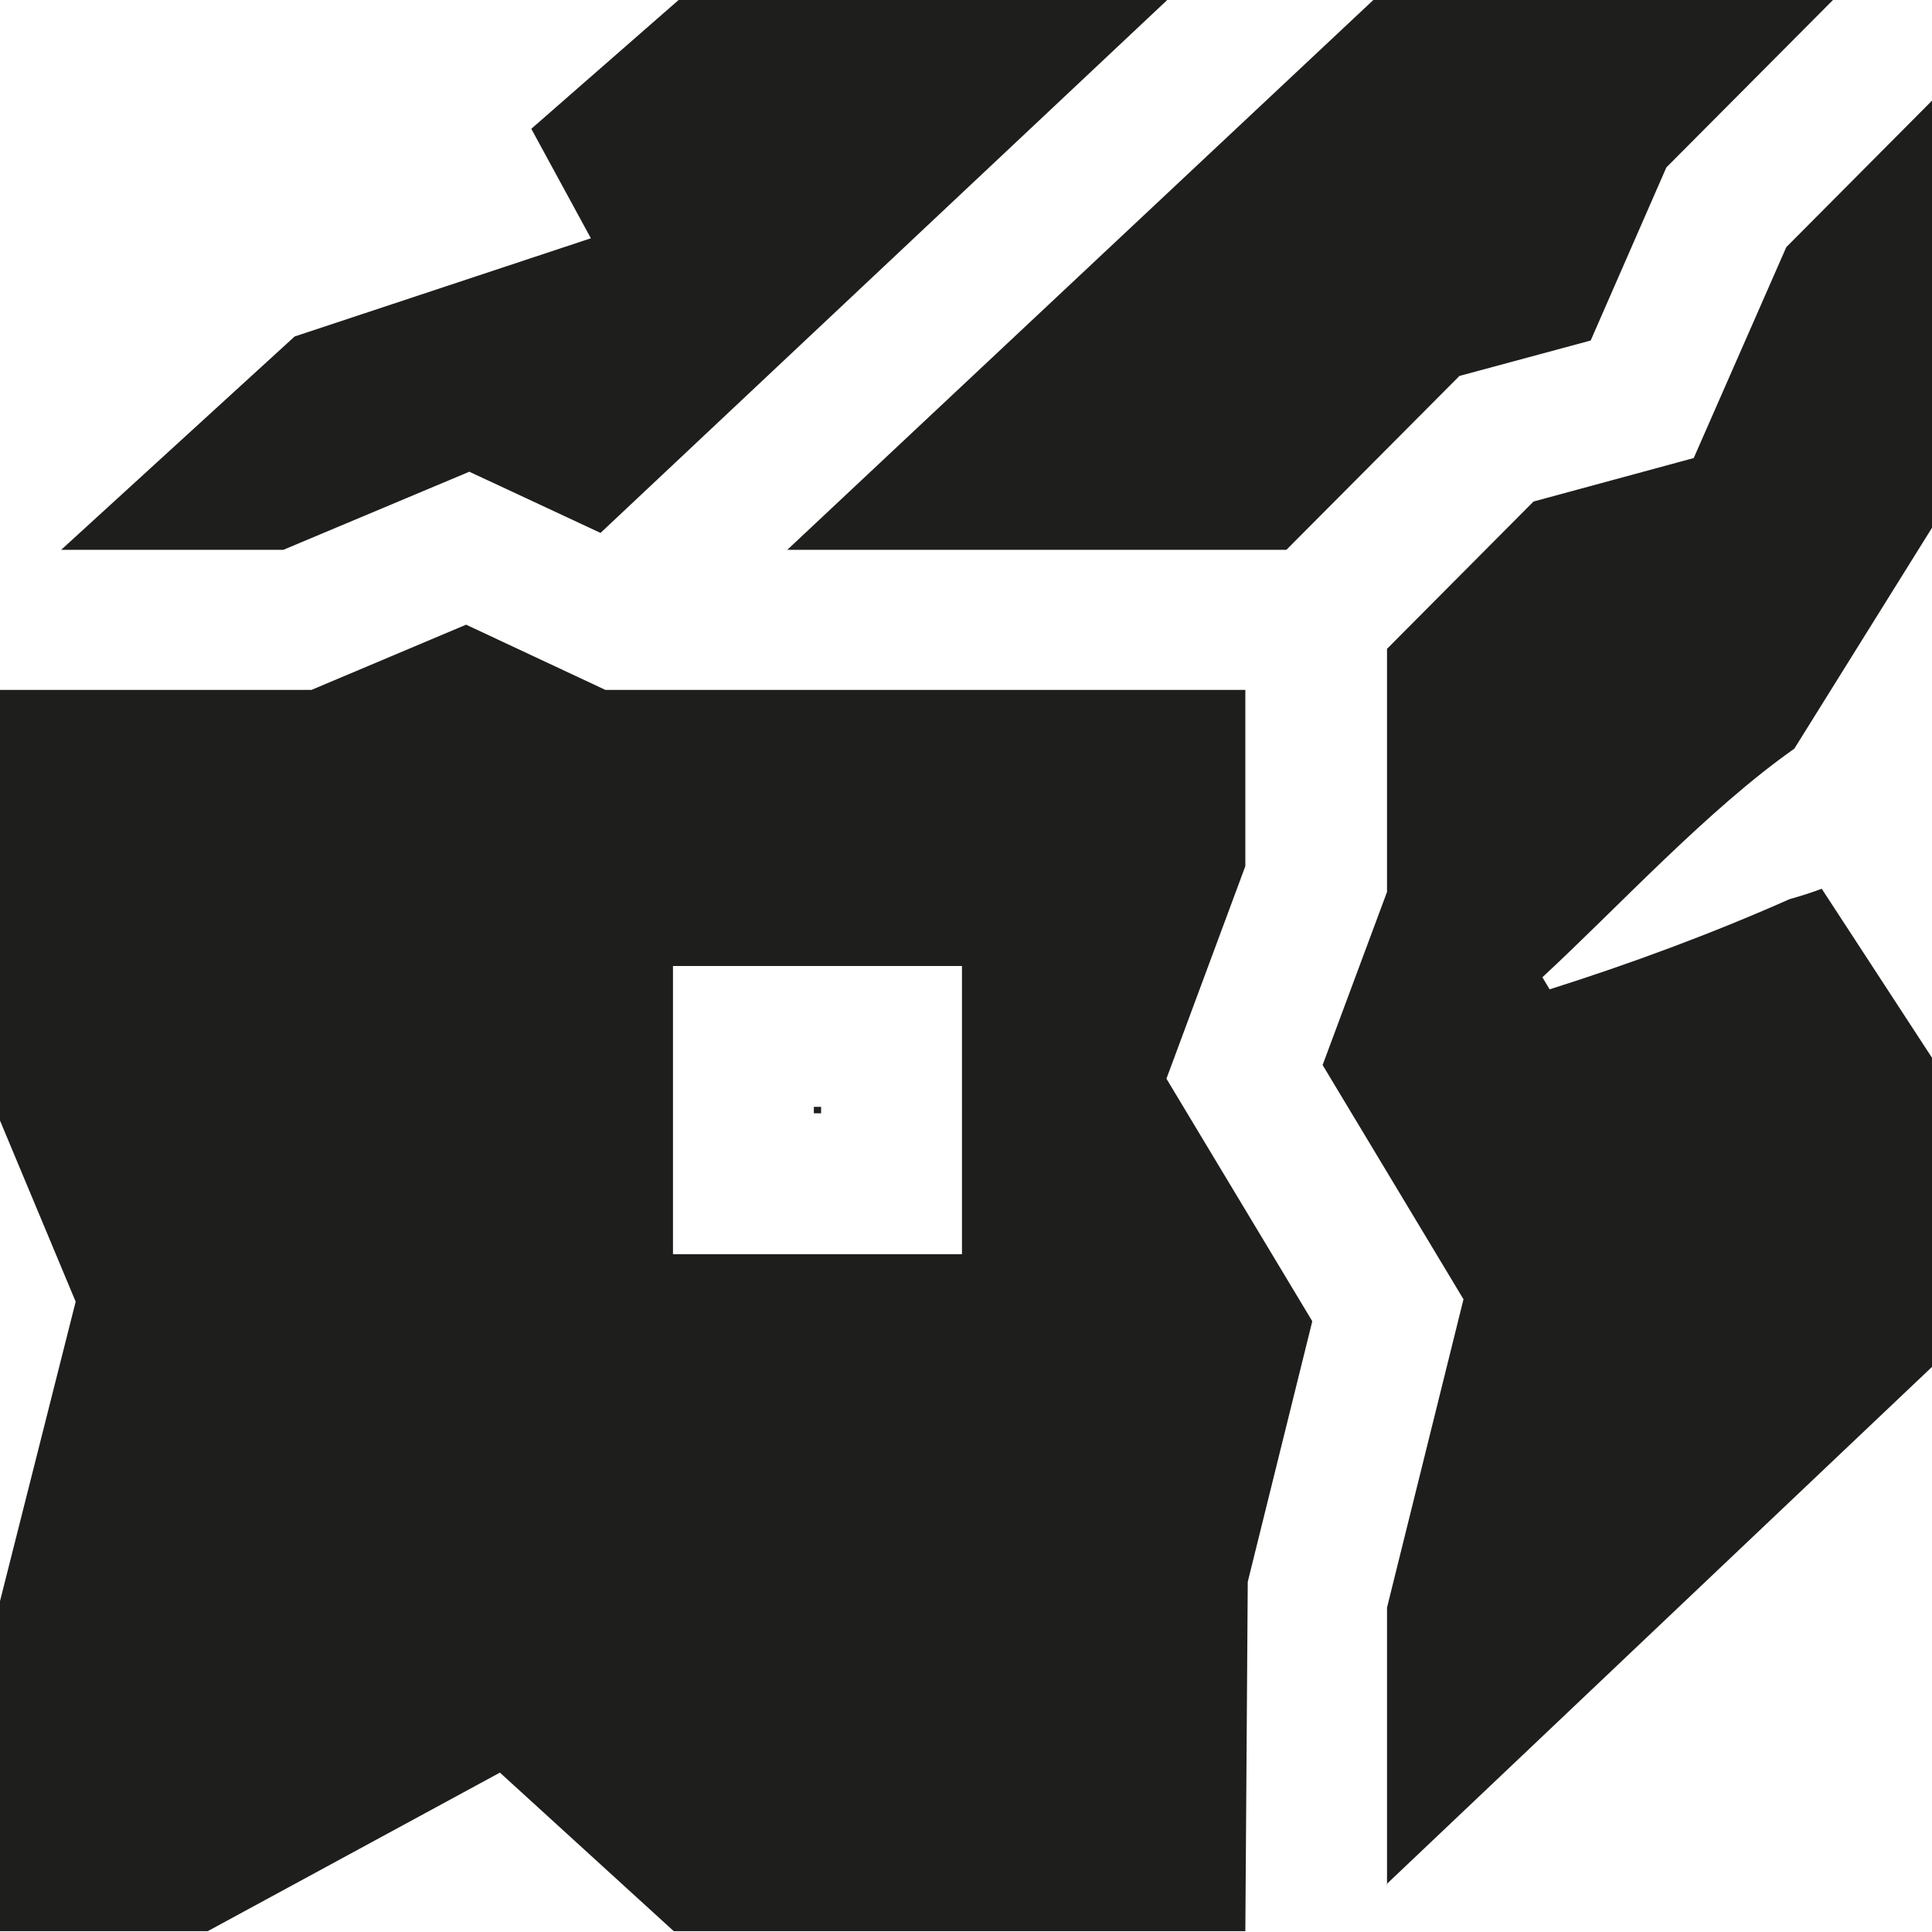 <svg viewBox="0 0 24 24" xmlns="http://www.w3.org/2000/svg">
  <path fill="#1e1e1c" d="M15.98 6.83h-6.2L17.06 0h5.71L20.7 2.08l-.94 2.15-1.63.44zm1.24 16.58L24 16.98v-3.84l-1.37-2.1c-.13.05-.26.09-.4.13-.97.43-1.97.8-2.98 1.12l-.09-.15c.94-.87 2.05-2.08 3.13-2.84l1.72-2.76v-5.3l-1.82 1.83-1.15 2.62-1.99.54-1.82 1.83v3.02l-.8 2.15 1.75 2.91-.95 3.83v3.44ZM3.52 6.83l2.31-.97 1.63.76L14.5 0H8.43L6.6 1.6l.74 1.36-3.68 1.22-2.9 2.65zm6.68 6.92h-.09v.08h.09zm6.1 2.67-.8 3.23-.03 4.34h-7.1l-2.16-1.97-3.63 1.97H0v-4.1l.94-3.72L0 13.92V8.57h3.87l1.92-.81 1.73.81h7.95v2.19l-.98 2.64 1.81 3.01ZM11.95 12H8.36v3.58h3.59z"/>
</svg>
